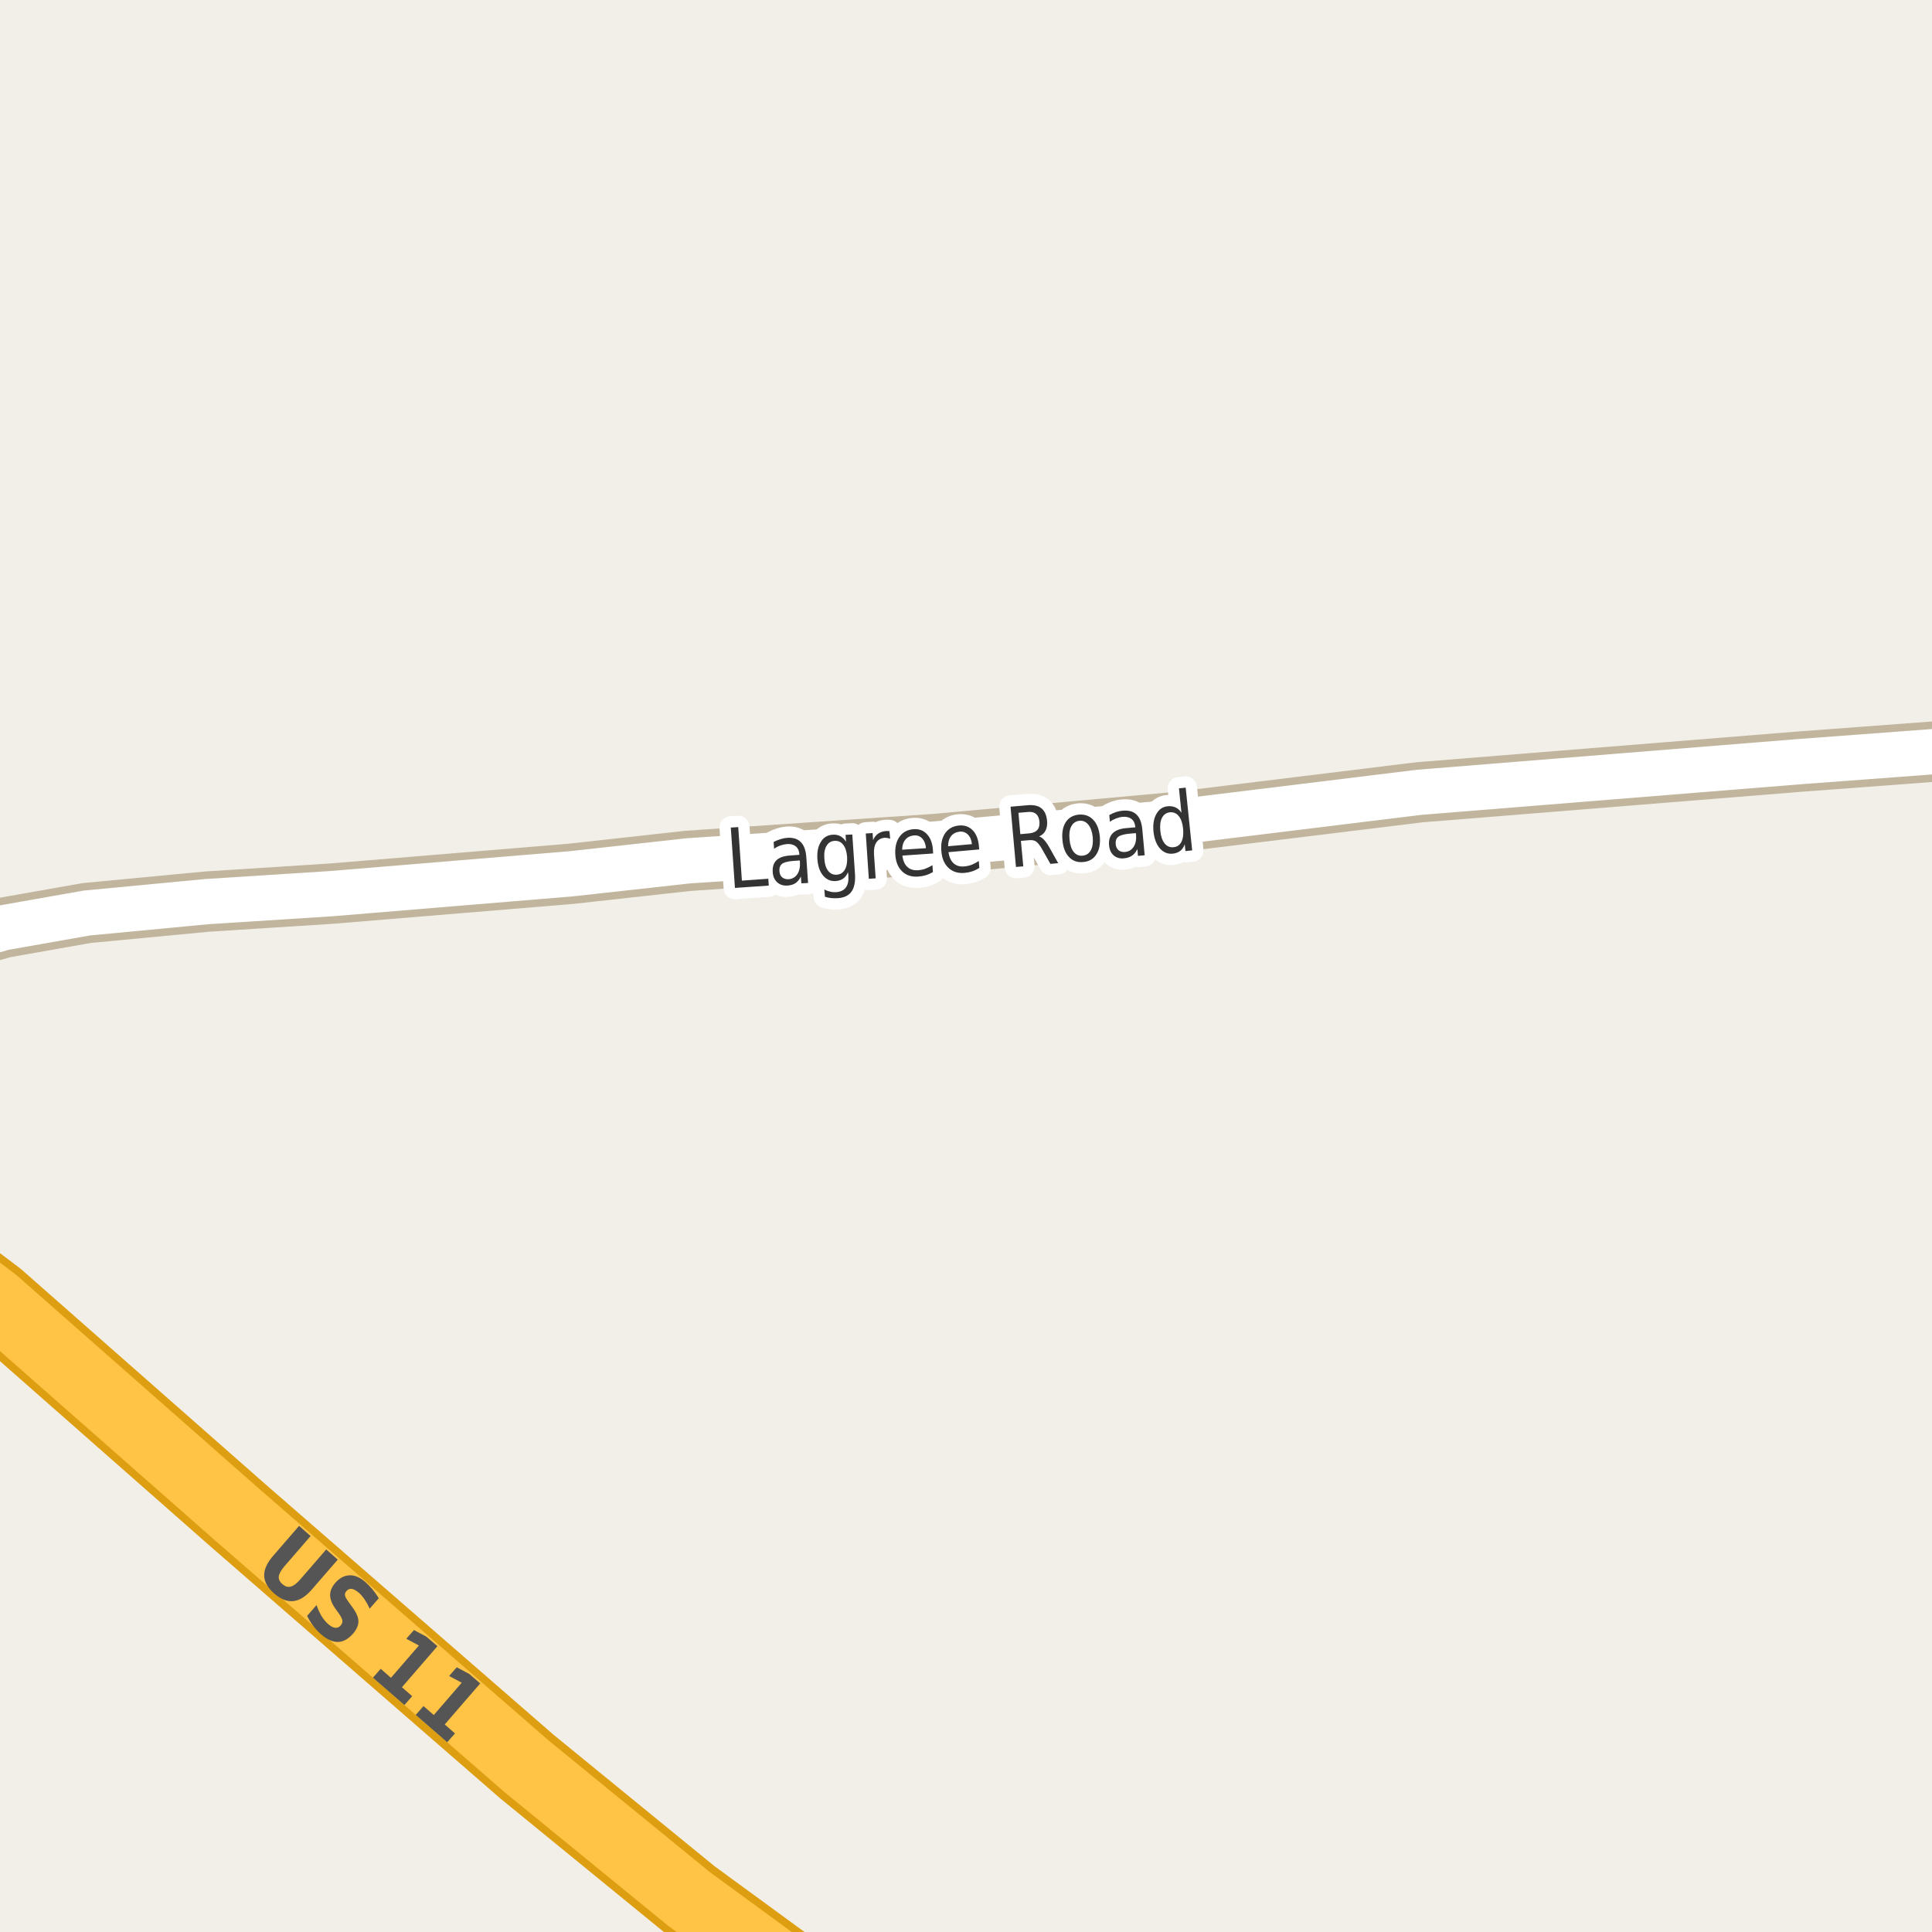 <?xml version="1.0" encoding="UTF-8"?>
<svg xmlns="http://www.w3.org/2000/svg" xmlns:xlink="http://www.w3.org/1999/xlink" width="256pt" height="256pt" viewBox="0 0 256 256" version="1.1">
<g id="surface2">
<rect x="0" y="0" width="256" height="256" style="fill:rgb(94.902%,93.725%,91.373%);fill-opacity:1;stroke:none;"/>
<path style="fill:none;stroke-width:8;stroke-linecap:round;stroke-linejoin:round;stroke:rgb(75.686%,70.98%,61.569%);stroke-opacity:1;stroke-miterlimit:10;" d="M -9 125.633 L 0.477 122.926 L 11.5 120.98 L 27.414 119.469 L 43.887 118.414 L 75.695 115.781 L 91.145 114.07 L 124 111.832 L 155.828 108.934 L 188.055 104.984 L 238.293 100.934 L 264 99.012 "/>
<path style="fill:none;stroke-width:11;stroke-linecap:round;stroke-linejoin:round;stroke:rgb(86.667%,62.353%,6.667%);stroke-opacity:1;stroke-miterlimit:10;" d="M 112.332 267 L 91.309 251.629 L 69.824 234.086 L 31.586 200.84 L -0.758 172.367 L -12 163.891 "/>
<path style="fill:none;stroke-width:6;stroke-linecap:round;stroke-linejoin:round;stroke:rgb(100%,100%,100%);stroke-opacity:1;stroke-miterlimit:10;" d="M -9 125.633 L 0.477 122.926 L 11.5 120.98 L 27.414 119.469 L 43.887 118.414 L 75.695 115.781 L 91.145 114.07 L 124 111.832 L 155.828 108.934 L 188.055 104.984 L 238.293 100.934 L 264 99.012 "/>
<path style="fill:none;stroke-width:9;stroke-linecap:round;stroke-linejoin:round;stroke:rgb(100%,76.471%,27.059%);stroke-opacity:1;stroke-miterlimit:10;" d="M 112.332 267 L 91.309 251.629 L 69.824 234.086 L 31.586 200.84 L -0.758 172.367 L -12 163.891 "/>
<path style=" stroke:none;fill-rule:evenodd;fill:rgb(33.333%,33.333%,33.333%);fill-opacity:1;" d="M 39.629 202.188 L 41.16 203.531 L 37.723 207.5 C 37.254 208.043 36.992 208.5 36.941 208.875 C 36.898 209.25 37.059 209.594 37.426 209.906 C 37.789 210.227 38.152 210.336 38.52 210.234 C 38.895 210.141 39.316 209.82 39.785 209.281 L 43.223 205.312 L 44.754 206.656 L 41.316 210.625 C 40.504 211.562 39.684 212.07 38.863 212.156 C 38.039 212.238 37.199 211.906 36.348 211.156 C 35.48 210.406 35.035 209.617 35.004 208.797 C 34.98 207.977 35.379 207.094 36.191 206.156 Z M 50.195 211.77 L 48.977 213.16 C 48.789 212.723 48.574 212.328 48.336 211.973 C 48.105 211.621 47.852 211.316 47.57 211.066 C 47.203 210.754 46.887 210.578 46.617 210.535 C 46.344 210.496 46.105 210.594 45.898 210.832 C 45.742 211.012 45.68 211.199 45.711 211.395 C 45.75 211.594 45.898 211.863 46.148 212.207 L 46.664 212.926 C 47.203 213.645 47.48 214.273 47.492 214.816 C 47.5 215.355 47.266 215.902 46.789 216.457 C 46.152 217.184 45.484 217.555 44.789 217.566 C 44.102 217.586 43.355 217.254 42.555 216.566 C 42.18 216.242 41.836 215.871 41.523 215.457 C 41.211 215.051 40.934 214.602 40.695 214.113 L 41.945 212.676 C 42.133 213.23 42.352 213.715 42.602 214.129 C 42.859 214.555 43.156 214.914 43.492 215.207 C 43.824 215.496 44.133 215.66 44.414 215.691 C 44.695 215.723 44.938 215.617 45.148 215.379 C 45.324 215.168 45.398 214.957 45.367 214.738 C 45.344 214.527 45.195 214.223 44.914 213.816 L 44.445 213.16 C 43.984 212.516 43.75 211.918 43.742 211.363 C 43.742 210.812 43.965 210.277 44.414 209.754 C 44.984 209.098 45.617 208.762 46.305 208.738 C 46.992 208.707 47.695 209.004 48.414 209.629 C 48.734 209.91 49.043 210.23 49.336 210.582 C 49.637 210.938 49.922 211.332 50.195 211.77 Z M 50.445 221.129 L 51.805 222.316 L 55.508 218.035 L 53.836 217.145 L 54.852 215.988 L 56.492 216.863 L 57.961 218.129 L 53.258 223.566 L 54.617 224.754 L 53.586 225.926 L 49.414 222.301 Z M 56.117 226.062 L 57.477 227.25 L 61.18 222.969 L 59.508 222.078 L 60.523 220.922 L 62.164 221.797 L 63.633 223.062 L 58.93 228.5 L 60.289 229.688 L 59.258 230.859 L 55.086 227.234 Z M 56.117 226.062 "/>
<path style="fill:none;stroke-width:3;stroke-linecap:round;stroke-linejoin:round;stroke:rgb(100%,100%,100%);stroke-opacity:1;stroke-miterlimit:10;" d="M 96.836 109.656 L 97.82 109.594 L 98.305 116.688 L 101.805 116.438 L 101.867 117.344 L 97.383 117.656 Z M 105.09 114.078 C 104.379 114.133 103.891 114.262 103.621 114.469 C 103.359 114.68 103.246 115 103.277 115.438 C 103.297 115.781 103.418 116.055 103.637 116.25 C 103.863 116.438 104.156 116.523 104.512 116.5 C 105 116.461 105.379 116.234 105.652 115.828 C 105.922 115.414 106.035 114.887 105.996 114.25 L 105.98 114.016 Z M 106.84 113.578 L 107.074 117 L 106.184 117.047 L 106.121 116.141 C 105.934 116.527 105.699 116.82 105.418 117.016 C 105.137 117.203 104.777 117.312 104.34 117.344 C 103.785 117.375 103.332 117.23 102.98 116.906 C 102.625 116.586 102.426 116.133 102.387 115.547 C 102.344 114.871 102.512 114.352 102.887 113.984 C 103.27 113.621 103.871 113.414 104.684 113.359 L 105.918 113.266 L 105.918 113.172 C 105.887 112.715 105.723 112.371 105.434 112.141 C 105.152 111.914 104.77 111.812 104.293 111.844 C 103.988 111.867 103.691 111.93 103.402 112.031 C 103.109 112.137 102.832 112.281 102.574 112.469 L 102.512 111.562 C 102.832 111.398 103.141 111.273 103.434 111.188 C 103.734 111.094 104.031 111.039 104.324 111.016 C 105.094 110.965 105.688 111.152 106.105 111.578 C 106.531 111.996 106.777 112.664 106.84 113.578 Z M 112.246 113.543 C 112.191 112.836 112.02 112.301 111.73 111.934 C 111.438 111.559 111.051 111.387 110.574 111.418 C 110.105 111.449 109.75 111.676 109.512 112.09 C 109.27 112.496 109.176 113.055 109.23 113.762 C 109.27 114.473 109.438 115.012 109.73 115.387 C 110.02 115.762 110.402 115.934 110.871 115.902 C 111.348 115.871 111.707 115.648 111.949 115.23 C 112.188 114.816 112.285 114.254 112.246 113.543 Z M 113.293 115.824 C 113.355 116.855 113.199 117.629 112.824 118.152 C 112.449 118.672 111.844 118.957 111.012 119.012 C 110.699 119.031 110.402 119.027 110.121 118.996 C 109.84 118.965 109.566 118.906 109.309 118.824 L 109.23 117.871 C 109.5 118.004 109.766 118.098 110.027 118.152 C 110.285 118.215 110.547 118.234 110.809 118.215 C 111.379 118.172 111.801 117.969 112.074 117.605 C 112.344 117.25 112.457 116.738 112.418 116.059 L 112.371 115.559 C 112.215 115.934 112 116.223 111.73 116.418 C 111.457 116.605 111.125 116.715 110.73 116.746 C 110.062 116.789 109.504 116.543 109.059 116.012 C 108.621 115.48 108.371 114.754 108.309 113.824 C 108.246 112.91 108.395 112.152 108.762 111.559 C 109.125 110.965 109.641 110.648 110.309 110.605 C 110.703 110.574 111.047 110.637 111.34 110.793 C 111.629 110.949 111.887 111.195 112.105 111.527 L 112.043 110.621 L 112.934 110.574 Z M 117.953 111.148 C 117.836 111.098 117.719 111.062 117.594 111.039 C 117.477 111.02 117.359 111.008 117.234 111.008 C 116.723 111.051 116.348 111.266 116.109 111.648 C 115.867 112.023 115.77 112.547 115.812 113.211 L 116.031 116.383 L 115.125 116.445 L 114.719 110.445 L 115.625 110.383 L 115.688 111.32 C 115.852 110.945 116.078 110.66 116.359 110.461 C 116.641 110.266 116.988 110.148 117.406 110.117 C 117.469 110.117 117.535 110.117 117.609 110.117 C 117.691 110.117 117.773 110.125 117.859 110.133 Z M 123.617 112.605 L 123.648 113.09 L 119.57 113.371 C 119.652 114.039 119.871 114.539 120.227 114.871 C 120.59 115.207 121.059 115.352 121.633 115.309 C 121.977 115.289 122.305 115.223 122.617 115.105 C 122.93 114.992 123.242 114.836 123.555 114.637 L 123.617 115.559 C 123.305 115.738 122.98 115.879 122.648 115.98 C 122.324 116.074 121.992 116.133 121.648 116.152 C 120.793 116.215 120.09 115.988 119.539 115.465 C 118.996 114.945 118.695 114.207 118.633 113.246 C 118.57 112.277 118.758 111.488 119.195 110.871 C 119.633 110.258 120.258 109.926 121.07 109.871 C 121.789 109.82 122.375 110.043 122.836 110.543 C 123.293 111.035 123.555 111.723 123.617 112.605 Z M 122.695 112.387 C 122.652 111.848 122.492 111.426 122.211 111.121 C 121.93 110.809 121.574 110.668 121.148 110.699 C 120.648 110.73 120.258 110.914 119.977 111.246 C 119.695 111.582 119.547 112.027 119.539 112.59 Z M 129.707 112.07 L 129.754 112.555 L 125.676 112.914 C 125.777 113.582 126.008 114.078 126.363 114.398 C 126.727 114.723 127.199 114.859 127.785 114.805 C 128.129 114.773 128.449 114.703 128.754 114.586 C 129.066 114.461 129.379 114.297 129.691 114.086 L 129.77 115.008 C 129.465 115.195 129.148 115.348 128.816 115.461 C 128.492 115.566 128.16 115.633 127.816 115.664 C 126.949 115.738 126.242 115.52 125.691 115.008 C 125.137 114.5 124.82 113.77 124.738 112.82 C 124.645 111.844 124.805 111.047 125.223 110.43 C 125.648 109.805 126.27 109.457 127.082 109.383 C 127.809 109.32 128.41 109.531 128.879 110.008 C 129.348 110.488 129.621 111.176 129.707 112.07 Z M 128.785 111.852 C 128.73 111.312 128.559 110.895 128.27 110.602 C 127.977 110.301 127.613 110.164 127.176 110.195 C 126.676 110.25 126.289 110.445 126.02 110.789 C 125.758 111.125 125.629 111.57 125.629 112.133 Z M 137.684 110.828 C 137.902 110.891 138.121 111.043 138.34 111.281 C 138.559 111.512 138.793 111.844 139.043 112.281 L 140.215 114.375 L 139.184 114.469 L 138.074 112.5 C 137.781 111.992 137.516 111.656 137.277 111.5 C 137.035 111.344 136.723 111.289 136.34 111.328 L 135.277 111.422 L 135.59 114.797 L 134.621 114.875 L 133.902 106.891 L 136.09 106.703 C 136.922 106.621 137.551 106.75 137.98 107.094 C 138.418 107.438 138.672 108 138.746 108.781 C 138.785 109.273 138.719 109.695 138.543 110.047 C 138.363 110.402 138.078 110.664 137.684 110.828 Z M 134.949 107.703 L 135.199 110.531 L 136.418 110.422 C 136.895 110.371 137.246 110.215 137.465 109.953 C 137.684 109.695 137.77 109.336 137.73 108.875 C 137.688 108.406 137.535 108.062 137.277 107.844 C 137.016 107.625 136.645 107.543 136.168 107.594 Z M 143.031 108.754 C 142.551 108.809 142.191 109.051 141.953 109.488 C 141.723 109.926 141.645 110.504 141.719 111.223 C 141.781 111.941 141.961 112.496 142.266 112.879 C 142.578 113.266 142.973 113.434 143.453 113.379 C 143.93 113.34 144.289 113.105 144.531 112.676 C 144.77 112.238 144.859 111.66 144.797 110.941 C 144.723 110.223 144.531 109.672 144.219 109.285 C 143.906 108.891 143.508 108.715 143.031 108.754 Z M 142.953 107.941 C 143.723 107.879 144.352 108.105 144.844 108.613 C 145.344 109.125 145.641 109.875 145.734 110.863 C 145.816 111.832 145.66 112.621 145.266 113.223 C 144.879 113.828 144.301 114.16 143.531 114.223 C 142.758 114.297 142.129 114.074 141.641 113.551 C 141.148 113.031 140.863 112.285 140.781 111.316 C 140.688 110.328 140.832 109.535 141.219 108.941 C 141.602 108.348 142.18 108.016 142.953 107.941 Z M 149.613 110.469 C 148.895 110.543 148.41 110.684 148.16 110.891 C 147.91 111.102 147.801 111.418 147.832 111.844 C 147.863 112.188 147.988 112.461 148.207 112.656 C 148.434 112.844 148.727 112.922 149.082 112.891 C 149.582 112.84 149.961 112.605 150.223 112.188 C 150.48 111.773 150.586 111.25 150.535 110.625 L 150.504 110.391 Z M 151.363 109.906 L 151.676 113.328 L 150.785 113.406 L 150.707 112.5 C 150.527 112.887 150.293 113.18 150.004 113.375 C 149.723 113.574 149.363 113.695 148.926 113.734 C 148.383 113.789 147.93 113.656 147.566 113.344 C 147.211 113.031 147.008 112.586 146.957 112 C 146.895 111.336 147.051 110.809 147.426 110.422 C 147.801 110.039 148.387 109.809 149.191 109.734 L 150.441 109.625 L 150.426 109.531 C 150.383 109.074 150.215 108.734 149.926 108.516 C 149.633 108.289 149.242 108.195 148.754 108.234 C 148.449 108.266 148.16 108.34 147.879 108.453 C 147.598 108.559 147.324 108.703 147.066 108.891 L 146.988 108 C 147.301 107.824 147.602 107.688 147.895 107.594 C 148.184 107.5 148.477 107.445 148.77 107.422 C 149.551 107.352 150.152 107.516 150.582 107.922 C 151.02 108.328 151.277 108.992 151.363 109.906 Z M 156.547 107.695 L 156.219 104.461 L 157.109 104.367 L 157.969 112.68 L 157.078 112.773 L 156.984 111.867 C 156.848 112.254 156.645 112.551 156.375 112.758 C 156.102 112.957 155.77 113.078 155.375 113.117 C 154.719 113.18 154.156 112.945 153.688 112.414 C 153.227 111.883 152.945 111.145 152.844 110.195 C 152.75 109.258 152.875 108.484 153.219 107.867 C 153.562 107.242 154.062 106.898 154.719 106.836 C 155.113 106.797 155.461 106.848 155.766 106.992 C 156.078 107.129 156.336 107.363 156.547 107.695 Z M 153.75 110.102 C 153.82 110.832 154.016 111.391 154.328 111.773 C 154.641 112.148 155.031 112.312 155.5 112.258 C 155.977 112.219 156.328 111.977 156.547 111.539 C 156.766 111.102 156.836 110.52 156.766 109.789 C 156.691 109.062 156.5 108.508 156.188 108.133 C 155.883 107.758 155.492 107.594 155.016 107.633 C 154.547 107.688 154.195 107.93 153.969 108.367 C 153.75 108.797 153.676 109.375 153.75 110.102 Z M 153.75 110.102 "/>
<path style=" stroke:none;fill-rule:evenodd;fill:rgb(20%,20%,20%);fill-opacity:1;" d="M 96.836 109.656 L 97.82 109.594 L 98.305 116.688 L 101.805 116.438 L 101.867 117.344 L 97.383 117.656 Z M 105.09 114.078 C 104.379 114.133 103.891 114.262 103.621 114.469 C 103.359 114.68 103.246 115 103.277 115.438 C 103.297 115.781 103.418 116.055 103.637 116.25 C 103.863 116.438 104.156 116.523 104.512 116.5 C 105 116.461 105.379 116.234 105.652 115.828 C 105.922 115.414 106.035 114.887 105.996 114.25 L 105.98 114.016 Z M 106.84 113.578 L 107.074 117 L 106.184 117.047 L 106.121 116.141 C 105.934 116.527 105.699 116.82 105.418 117.016 C 105.137 117.203 104.777 117.312 104.34 117.344 C 103.785 117.375 103.332 117.23 102.98 116.906 C 102.625 116.586 102.426 116.133 102.387 115.547 C 102.344 114.871 102.512 114.352 102.887 113.984 C 103.27 113.621 103.871 113.414 104.684 113.359 L 105.918 113.266 L 105.918 113.172 C 105.887 112.715 105.723 112.371 105.434 112.141 C 105.152 111.914 104.77 111.812 104.293 111.844 C 103.988 111.867 103.691 111.93 103.402 112.031 C 103.109 112.137 102.832 112.281 102.574 112.469 L 102.512 111.562 C 102.832 111.398 103.141 111.273 103.434 111.188 C 103.734 111.094 104.031 111.039 104.324 111.016 C 105.094 110.965 105.688 111.152 106.105 111.578 C 106.531 111.996 106.777 112.664 106.84 113.578 Z M 112.246 113.543 C 112.191 112.836 112.02 112.301 111.73 111.934 C 111.438 111.559 111.051 111.387 110.574 111.418 C 110.105 111.449 109.75 111.676 109.512 112.09 C 109.27 112.496 109.176 113.055 109.23 113.762 C 109.27 114.473 109.438 115.012 109.73 115.387 C 110.02 115.762 110.402 115.934 110.871 115.902 C 111.348 115.871 111.707 115.648 111.949 115.23 C 112.188 114.816 112.285 114.254 112.246 113.543 Z M 113.293 115.824 C 113.355 116.855 113.199 117.629 112.824 118.152 C 112.449 118.672 111.844 118.957 111.012 119.012 C 110.699 119.031 110.402 119.027 110.121 118.996 C 109.84 118.965 109.566 118.906 109.309 118.824 L 109.23 117.871 C 109.5 118.004 109.766 118.098 110.027 118.152 C 110.285 118.215 110.547 118.234 110.809 118.215 C 111.379 118.172 111.801 117.969 112.074 117.605 C 112.344 117.25 112.457 116.738 112.418 116.059 L 112.371 115.559 C 112.215 115.934 112 116.223 111.73 116.418 C 111.457 116.605 111.125 116.715 110.73 116.746 C 110.062 116.789 109.504 116.543 109.059 116.012 C 108.621 115.48 108.371 114.754 108.309 113.824 C 108.246 112.91 108.395 112.152 108.762 111.559 C 109.125 110.965 109.641 110.648 110.309 110.605 C 110.703 110.574 111.047 110.637 111.34 110.793 C 111.629 110.949 111.887 111.195 112.105 111.527 L 112.043 110.621 L 112.934 110.574 Z M 117.953 111.148 C 117.836 111.098 117.719 111.062 117.594 111.039 C 117.477 111.02 117.359 111.008 117.234 111.008 C 116.723 111.051 116.348 111.266 116.109 111.648 C 115.867 112.023 115.77 112.547 115.812 113.211 L 116.031 116.383 L 115.125 116.445 L 114.719 110.445 L 115.625 110.383 L 115.688 111.32 C 115.852 110.945 116.078 110.66 116.359 110.461 C 116.641 110.266 116.988 110.148 117.406 110.117 C 117.469 110.117 117.535 110.117 117.609 110.117 C 117.691 110.117 117.773 110.125 117.859 110.133 Z M 123.617 112.605 L 123.648 113.09 L 119.57 113.371 C 119.652 114.039 119.871 114.539 120.227 114.871 C 120.59 115.207 121.059 115.352 121.633 115.309 C 121.977 115.289 122.305 115.223 122.617 115.105 C 122.93 114.992 123.242 114.836 123.555 114.637 L 123.617 115.559 C 123.305 115.738 122.98 115.879 122.648 115.98 C 122.324 116.074 121.992 116.133 121.648 116.152 C 120.793 116.215 120.09 115.988 119.539 115.465 C 118.996 114.945 118.695 114.207 118.633 113.246 C 118.57 112.277 118.758 111.488 119.195 110.871 C 119.633 110.258 120.258 109.926 121.07 109.871 C 121.789 109.82 122.375 110.043 122.836 110.543 C 123.293 111.035 123.555 111.723 123.617 112.605 Z M 122.695 112.387 C 122.652 111.848 122.492 111.426 122.211 111.121 C 121.93 110.809 121.574 110.668 121.148 110.699 C 120.648 110.73 120.258 110.914 119.977 111.246 C 119.695 111.582 119.547 112.027 119.539 112.59 Z M 129.707 112.07 L 129.754 112.555 L 125.676 112.914 C 125.777 113.582 126.008 114.078 126.363 114.398 C 126.727 114.723 127.199 114.859 127.785 114.805 C 128.129 114.773 128.449 114.703 128.754 114.586 C 129.066 114.461 129.379 114.297 129.691 114.086 L 129.77 115.008 C 129.465 115.195 129.148 115.348 128.816 115.461 C 128.492 115.566 128.16 115.633 127.816 115.664 C 126.949 115.738 126.242 115.52 125.691 115.008 C 125.137 114.5 124.82 113.77 124.738 112.82 C 124.645 111.844 124.805 111.047 125.223 110.43 C 125.648 109.805 126.27 109.457 127.082 109.383 C 127.809 109.32 128.41 109.531 128.879 110.008 C 129.348 110.488 129.621 111.176 129.707 112.07 Z M 128.785 111.852 C 128.73 111.312 128.559 110.895 128.27 110.602 C 127.977 110.301 127.613 110.164 127.176 110.195 C 126.676 110.25 126.289 110.445 126.02 110.789 C 125.758 111.125 125.629 111.57 125.629 112.133 Z M 137.684 110.828 C 137.902 110.891 138.121 111.043 138.34 111.281 C 138.559 111.512 138.793 111.844 139.043 112.281 L 140.215 114.375 L 139.184 114.469 L 138.074 112.5 C 137.781 111.992 137.516 111.656 137.277 111.5 C 137.035 111.344 136.723 111.289 136.34 111.328 L 135.277 111.422 L 135.59 114.797 L 134.621 114.875 L 133.902 106.891 L 136.09 106.703 C 136.922 106.621 137.551 106.75 137.98 107.094 C 138.418 107.438 138.672 108 138.746 108.781 C 138.785 109.273 138.719 109.695 138.543 110.047 C 138.363 110.402 138.078 110.664 137.684 110.828 Z M 134.949 107.703 L 135.199 110.531 L 136.418 110.422 C 136.895 110.371 137.246 110.215 137.465 109.953 C 137.684 109.695 137.77 109.336 137.73 108.875 C 137.688 108.406 137.535 108.062 137.277 107.844 C 137.016 107.625 136.645 107.543 136.168 107.594 Z M 143.031 108.754 C 142.551 108.809 142.191 109.051 141.953 109.488 C 141.723 109.926 141.645 110.504 141.719 111.223 C 141.781 111.941 141.961 112.496 142.266 112.879 C 142.578 113.266 142.973 113.434 143.453 113.379 C 143.93 113.34 144.289 113.105 144.531 112.676 C 144.77 112.238 144.859 111.66 144.797 110.941 C 144.723 110.223 144.531 109.672 144.219 109.285 C 143.906 108.891 143.508 108.715 143.031 108.754 Z M 142.953 107.941 C 143.723 107.879 144.352 108.105 144.844 108.613 C 145.344 109.125 145.641 109.875 145.734 110.863 C 145.816 111.832 145.66 112.621 145.266 113.223 C 144.879 113.828 144.301 114.16 143.531 114.223 C 142.758 114.297 142.129 114.074 141.641 113.551 C 141.148 113.031 140.863 112.285 140.781 111.316 C 140.688 110.328 140.832 109.535 141.219 108.941 C 141.602 108.348 142.18 108.016 142.953 107.941 Z M 149.613 110.469 C 148.895 110.543 148.41 110.684 148.16 110.891 C 147.91 111.102 147.801 111.418 147.832 111.844 C 147.863 112.188 147.988 112.461 148.207 112.656 C 148.434 112.844 148.727 112.922 149.082 112.891 C 149.582 112.84 149.961 112.605 150.223 112.188 C 150.48 111.773 150.586 111.25 150.535 110.625 L 150.504 110.391 Z M 151.363 109.906 L 151.676 113.328 L 150.785 113.406 L 150.707 112.5 C 150.527 112.887 150.293 113.18 150.004 113.375 C 149.723 113.574 149.363 113.695 148.926 113.734 C 148.383 113.789 147.93 113.656 147.566 113.344 C 147.211 113.031 147.008 112.586 146.957 112 C 146.895 111.336 147.051 110.809 147.426 110.422 C 147.801 110.039 148.387 109.809 149.191 109.734 L 150.441 109.625 L 150.426 109.531 C 150.383 109.074 150.215 108.734 149.926 108.516 C 149.633 108.289 149.242 108.195 148.754 108.234 C 148.449 108.266 148.16 108.34 147.879 108.453 C 147.598 108.559 147.324 108.703 147.066 108.891 L 146.988 108 C 147.301 107.824 147.602 107.688 147.895 107.594 C 148.184 107.5 148.477 107.445 148.77 107.422 C 149.551 107.352 150.152 107.516 150.582 107.922 C 151.02 108.328 151.277 108.992 151.363 109.906 Z M 156.547 107.695 L 156.219 104.461 L 157.109 104.367 L 157.969 112.68 L 157.078 112.773 L 156.984 111.867 C 156.848 112.254 156.645 112.551 156.375 112.758 C 156.102 112.957 155.77 113.078 155.375 113.117 C 154.719 113.18 154.156 112.945 153.688 112.414 C 153.227 111.883 152.945 111.145 152.844 110.195 C 152.75 109.258 152.875 108.484 153.219 107.867 C 153.562 107.242 154.062 106.898 154.719 106.836 C 155.113 106.797 155.461 106.848 155.766 106.992 C 156.078 107.129 156.336 107.363 156.547 107.695 Z M 153.75 110.102 C 153.82 110.832 154.016 111.391 154.328 111.773 C 154.641 112.148 155.031 112.312 155.5 112.258 C 155.977 112.219 156.328 111.977 156.547 111.539 C 156.766 111.102 156.836 110.52 156.766 109.789 C 156.691 109.062 156.5 108.508 156.188 108.133 C 155.883 107.758 155.492 107.594 155.016 107.633 C 154.547 107.688 154.195 107.93 153.969 108.367 C 153.75 108.797 153.676 109.375 153.75 110.102 Z M 153.75 110.102 "/>
</g>
</svg>

